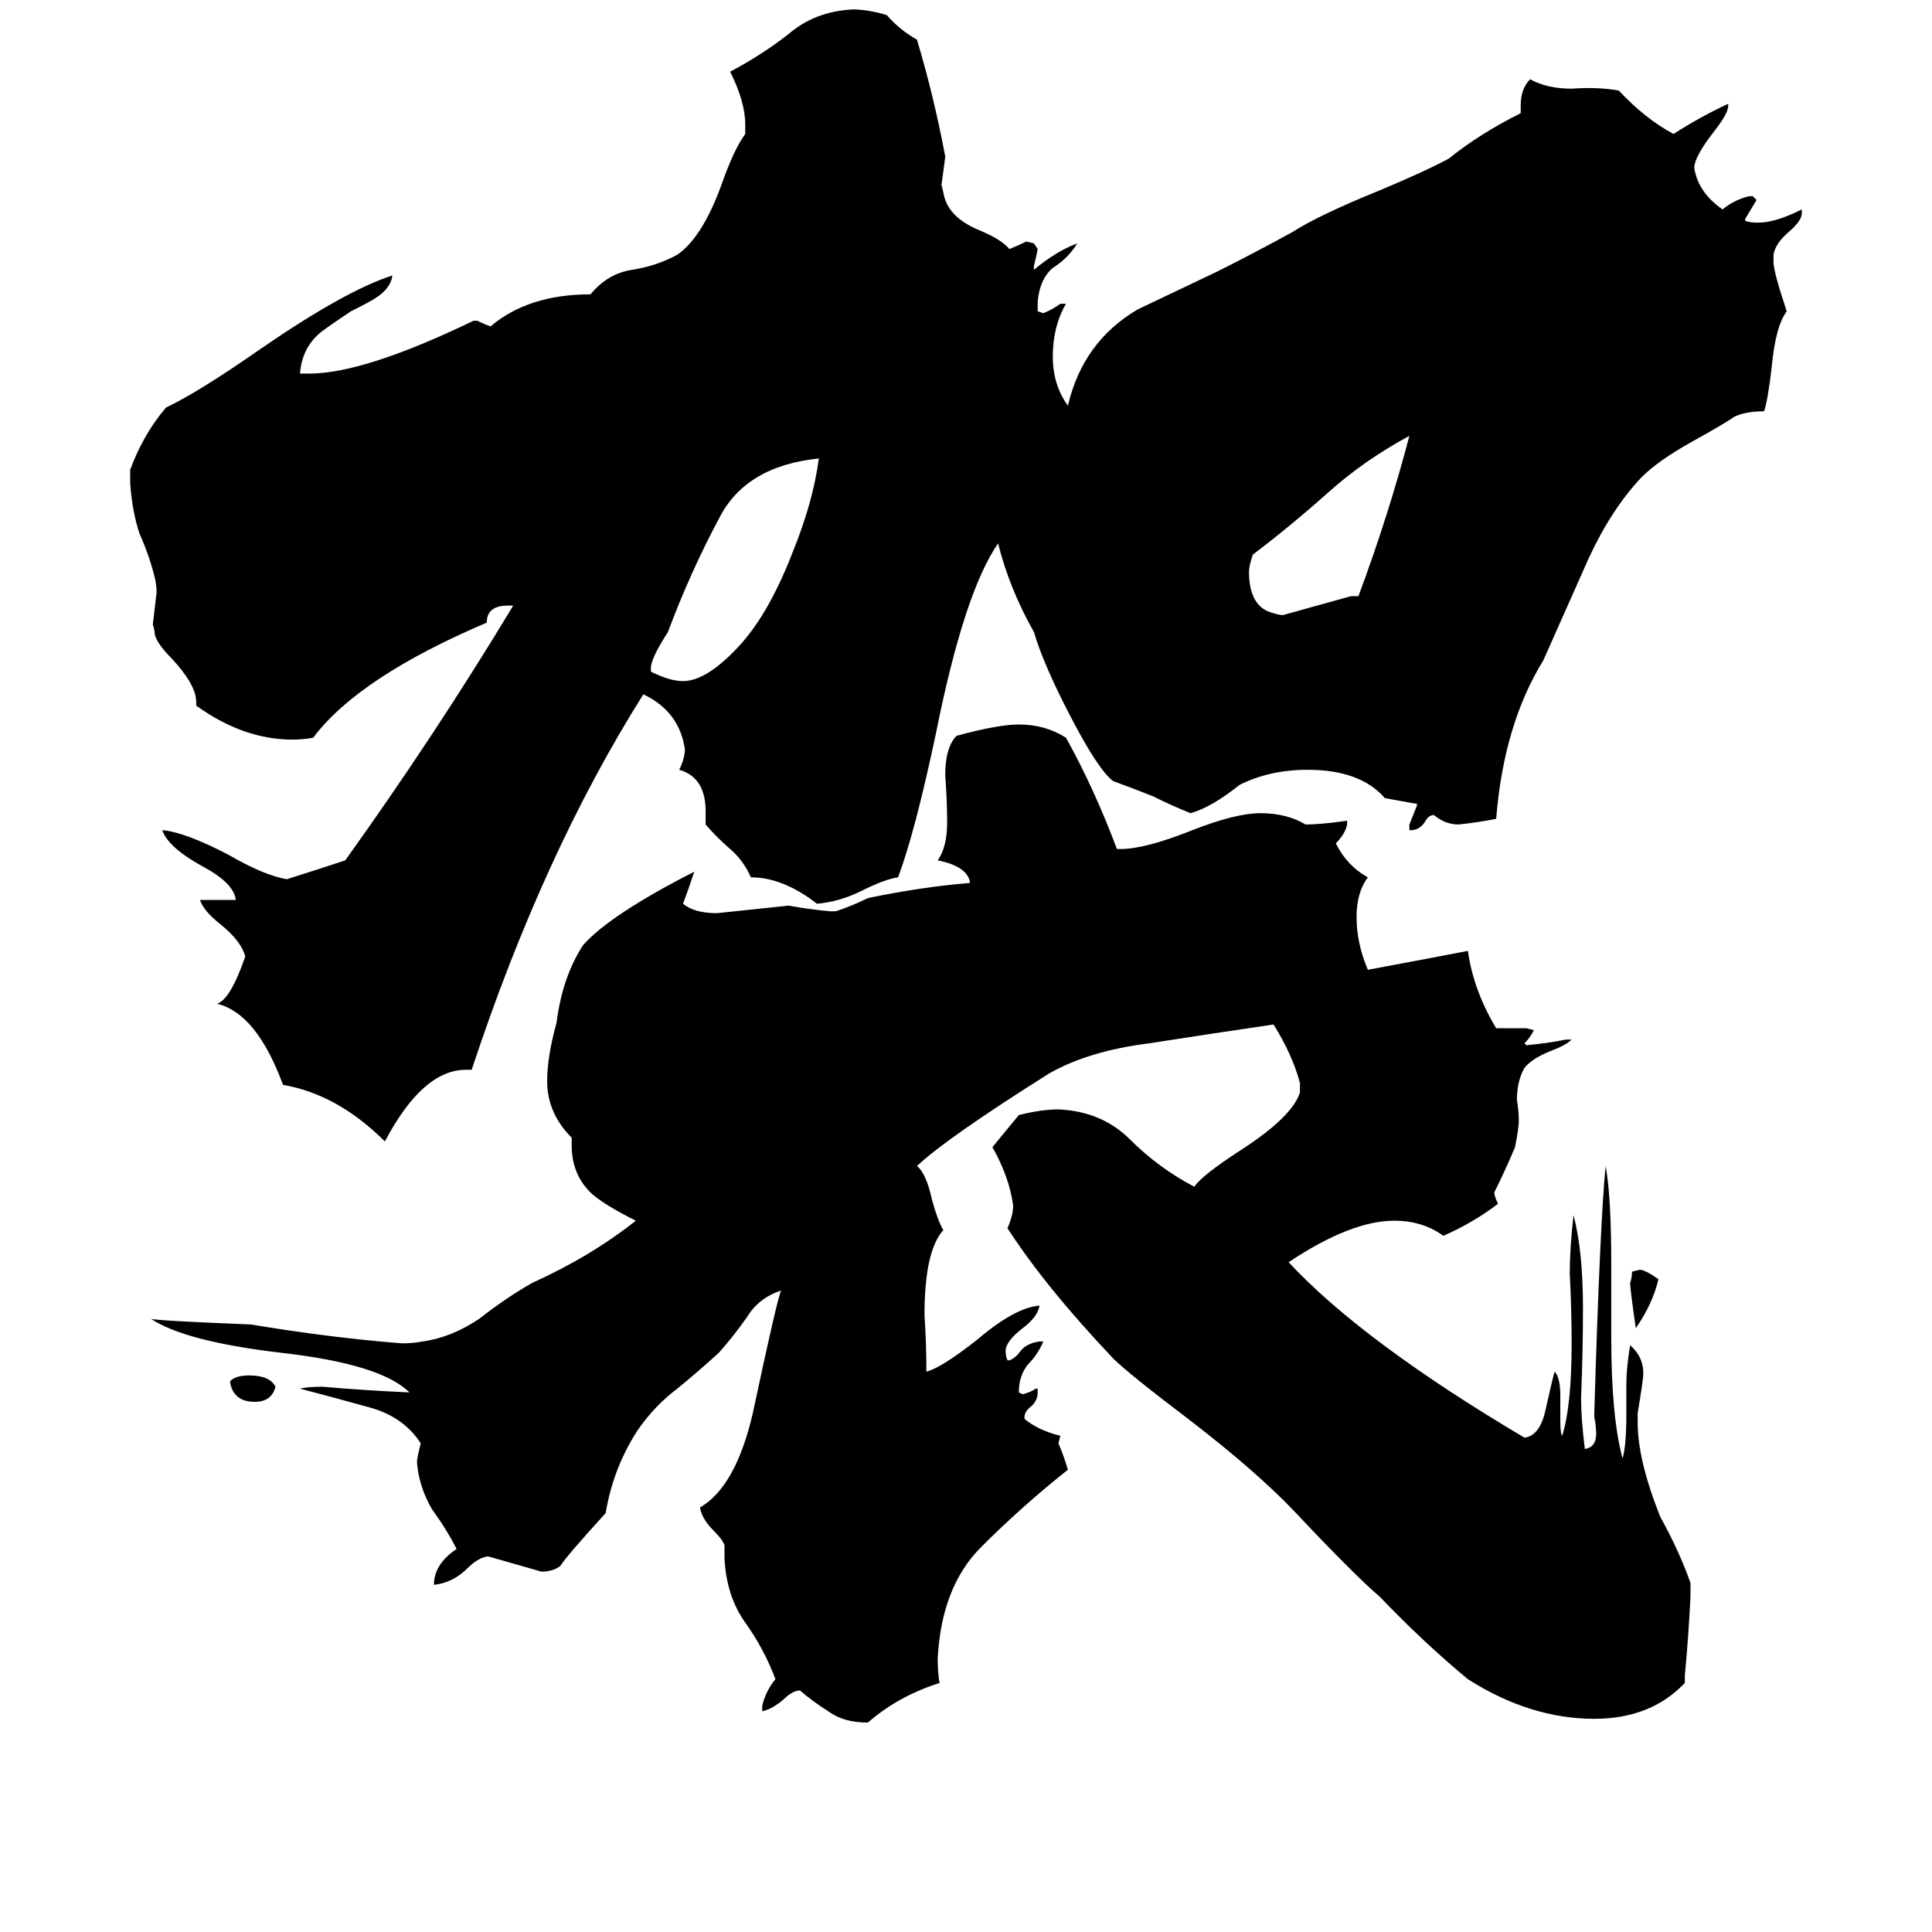 <svg xmlns="http://www.w3.org/2000/svg" viewBox="0 -800 1024 1024">
	<path fill="#000000" d="M122 -67V-68Q125 -71 132 -71Q143 -71 146 -65Q144 -57 135 -57Q124 -57 122 -67ZM879 -122Q876 -109 867 -96Q864 -117 864 -120Q865 -123 865 -126L869 -127Q872 -127 879 -122ZM716 -484H720Q736 -527 747 -569Q723 -556 704 -539Q685 -522 664 -506Q662 -500 662 -497Q662 -478 675 -475Q678 -474 680 -474Q698 -479 716 -484ZM345 -446V-444Q355 -439 362 -439Q375 -439 393 -459Q408 -476 420 -507Q431 -534 434 -557Q395 -553 381 -525Q366 -497 354 -465Q345 -451 345 -446ZM893 88V92Q875 111 845 111Q811 111 778 90Q755 71 731 46Q719 36 686 1Q666 -20 631 -47Q598 -72 590 -80Q554 -118 534 -149Q537 -156 537 -161Q535 -176 526 -192L540 -209Q552 -212 561 -212Q584 -211 599 -196Q614 -181 633 -171Q637 -177 657 -190Q685 -208 689 -221V-226Q685 -241 675 -257Q641 -252 609 -247Q577 -243 556 -231Q502 -197 486 -182Q491 -178 494 -164Q497 -153 500 -148Q490 -137 490 -103Q491 -88 491 -73Q499 -75 518 -90Q538 -107 551 -108Q550 -102 542 -96Q533 -89 533 -84Q533 -81 534 -79H535Q538 -80 541 -84Q544 -88 551 -89H553Q550 -82 545 -77Q540 -71 540 -62L542 -61Q546 -62 549 -64H550V-62Q550 -58 547 -55Q543 -52 543 -49V-48Q550 -42 562 -39L561 -35Q564 -28 566 -21Q542 -2 520 20Q499 41 497 79Q497 87 498 92Q476 99 460 113Q447 113 439 107Q431 102 424 96Q420 96 415 101Q409 106 404 107V104Q406 96 411 90Q405 74 395 60Q385 46 384 26V19Q383 16 378 11Q372 5 371 -1Q390 -12 399 -51Q412 -112 414 -116Q402 -112 396 -102Q389 -92 381 -83Q370 -73 359 -64Q347 -55 338 -42Q325 -22 321 2Q300 25 297 30Q293 33 287 33Q273 29 259 25H258Q253 26 248 31Q240 39 230 40Q230 29 242 21Q237 11 229 0Q222 -12 221 -25Q221 -27 223 -35Q214 -49 196 -54Q178 -59 159 -64Q163 -65 171 -65Q194 -63 217 -62Q202 -77 149 -83Q98 -89 80 -101Q83 -100 133 -98Q175 -91 213 -88Q219 -88 224 -89Q239 -91 254 -101Q268 -112 282 -120Q313 -134 337 -153Q321 -161 314 -167Q303 -177 303 -193V-197Q290 -210 290 -227Q290 -240 295 -258Q298 -282 309 -299Q323 -315 368 -338Q365 -329 362 -321Q368 -316 380 -316Q399 -318 418 -320Q429 -318 440 -317H443Q452 -320 460 -324Q489 -330 514 -332V-333Q512 -341 497 -344Q502 -351 502 -364Q502 -376 501 -389Q501 -404 507 -410Q529 -416 540 -416Q554 -416 565 -409Q580 -382 592 -350H594Q607 -350 632 -360Q655 -369 668 -369Q682 -369 692 -363Q700 -363 714 -365V-363Q713 -358 708 -353Q714 -341 725 -335Q719 -327 719 -314Q719 -300 725 -286Q752 -291 778 -296Q781 -275 793 -255H809L813 -254Q811 -250 808 -247L809 -246Q820 -247 830 -249H833Q830 -246 822 -243Q812 -239 808 -234Q804 -227 804 -217Q805 -211 805 -206Q805 -202 803 -192Q798 -180 792 -168Q792 -166 794 -162Q781 -152 765 -145Q754 -153 739 -153Q716 -153 683 -131Q722 -89 808 -38Q816 -39 819 -52Q823 -70 824 -73Q827 -70 827 -60V-47Q827 -40 828 -39Q833 -55 833 -88Q833 -106 832 -125Q832 -138 834 -156Q839 -137 839 -107Q839 -83 838 -59Q838 -48 840 -32Q846 -33 846 -40Q846 -44 845 -49V-51Q848 -151 851 -182Q854 -166 854 -130V-91Q854 -49 860 -27Q862 -34 862 -50V-66Q862 -75 864 -87Q871 -81 871 -72Q871 -69 868 -51V-46Q868 -26 880 4Q890 22 896 39V46Q895 67 893 88ZM748 -360H747V-363Q749 -368 751 -373V-374Q750 -374 734 -377Q721 -392 693 -392Q673 -392 657 -384Q642 -372 631 -369Q621 -373 611 -378Q601 -382 590 -386Q582 -392 567 -421Q553 -448 548 -465Q535 -488 529 -512Q511 -486 496 -411Q485 -359 476 -335Q469 -334 457 -328Q445 -322 433 -321Q415 -335 398 -335Q394 -344 387 -350Q380 -356 374 -363V-370Q374 -388 360 -392Q363 -398 363 -403Q360 -423 341 -432Q288 -348 250 -233H247Q224 -233 204 -195Q179 -220 150 -225Q136 -263 115 -268Q122 -270 130 -293Q128 -301 117 -310Q108 -317 106 -323H125Q124 -332 107 -341Q89 -351 86 -360Q98 -359 121 -347Q140 -336 152 -334Q168 -339 183 -344Q231 -411 272 -479H269Q258 -479 258 -470Q190 -441 166 -409Q161 -408 155 -408Q129 -408 104 -426V-428Q104 -437 91 -451Q83 -459 82 -464Q82 -466 81 -469Q82 -477 83 -486Q83 -490 82 -494Q79 -506 74 -517Q70 -529 69 -544V-551Q76 -570 88 -584Q105 -592 138 -615Q183 -646 208 -654Q207 -647 199 -642Q196 -640 186 -635Q171 -625 169 -623Q160 -615 159 -602H164Q193 -602 251 -630H253Q257 -628 260 -627Q280 -644 313 -644Q322 -655 335 -657Q348 -659 359 -665Q372 -674 382 -701Q389 -721 395 -729V-734Q395 -746 387 -762Q404 -771 418 -782Q432 -794 452 -795Q460 -795 470 -792Q477 -784 486 -779Q495 -749 501 -717Q500 -709 499 -702L500 -698Q502 -685 519 -678Q531 -673 535 -668Q540 -670 544 -672L548 -671L550 -668Q549 -663 548 -659V-657Q560 -667 571 -671Q566 -663 558 -658Q551 -652 550 -640V-635L553 -634Q558 -636 562 -639H565Q558 -627 558 -611Q558 -596 566 -585Q574 -619 603 -636Q624 -646 645 -656Q665 -666 685 -677Q699 -686 731 -699Q755 -709 768 -716Q784 -729 806 -740V-744Q806 -753 811 -758Q820 -753 833 -753Q847 -754 858 -752Q872 -737 887 -729Q901 -738 916 -745V-744Q916 -740 909 -731Q898 -717 898 -711Q900 -698 913 -689Q919 -694 927 -696H929L931 -694Q928 -689 925 -684V-683Q927 -682 932 -682Q941 -682 955 -689V-687Q955 -683 948 -677Q941 -671 940 -665V-661Q940 -656 947 -635Q941 -627 939 -605Q937 -588 935 -582Q925 -582 919 -579Q915 -576 897 -566Q879 -556 870 -547Q854 -530 842 -504Q830 -477 818 -450Q797 -416 793 -366Q783 -364 773 -363Q766 -363 760 -368Q757 -368 755 -364Q752 -360 748 -360Z"/>
</svg>